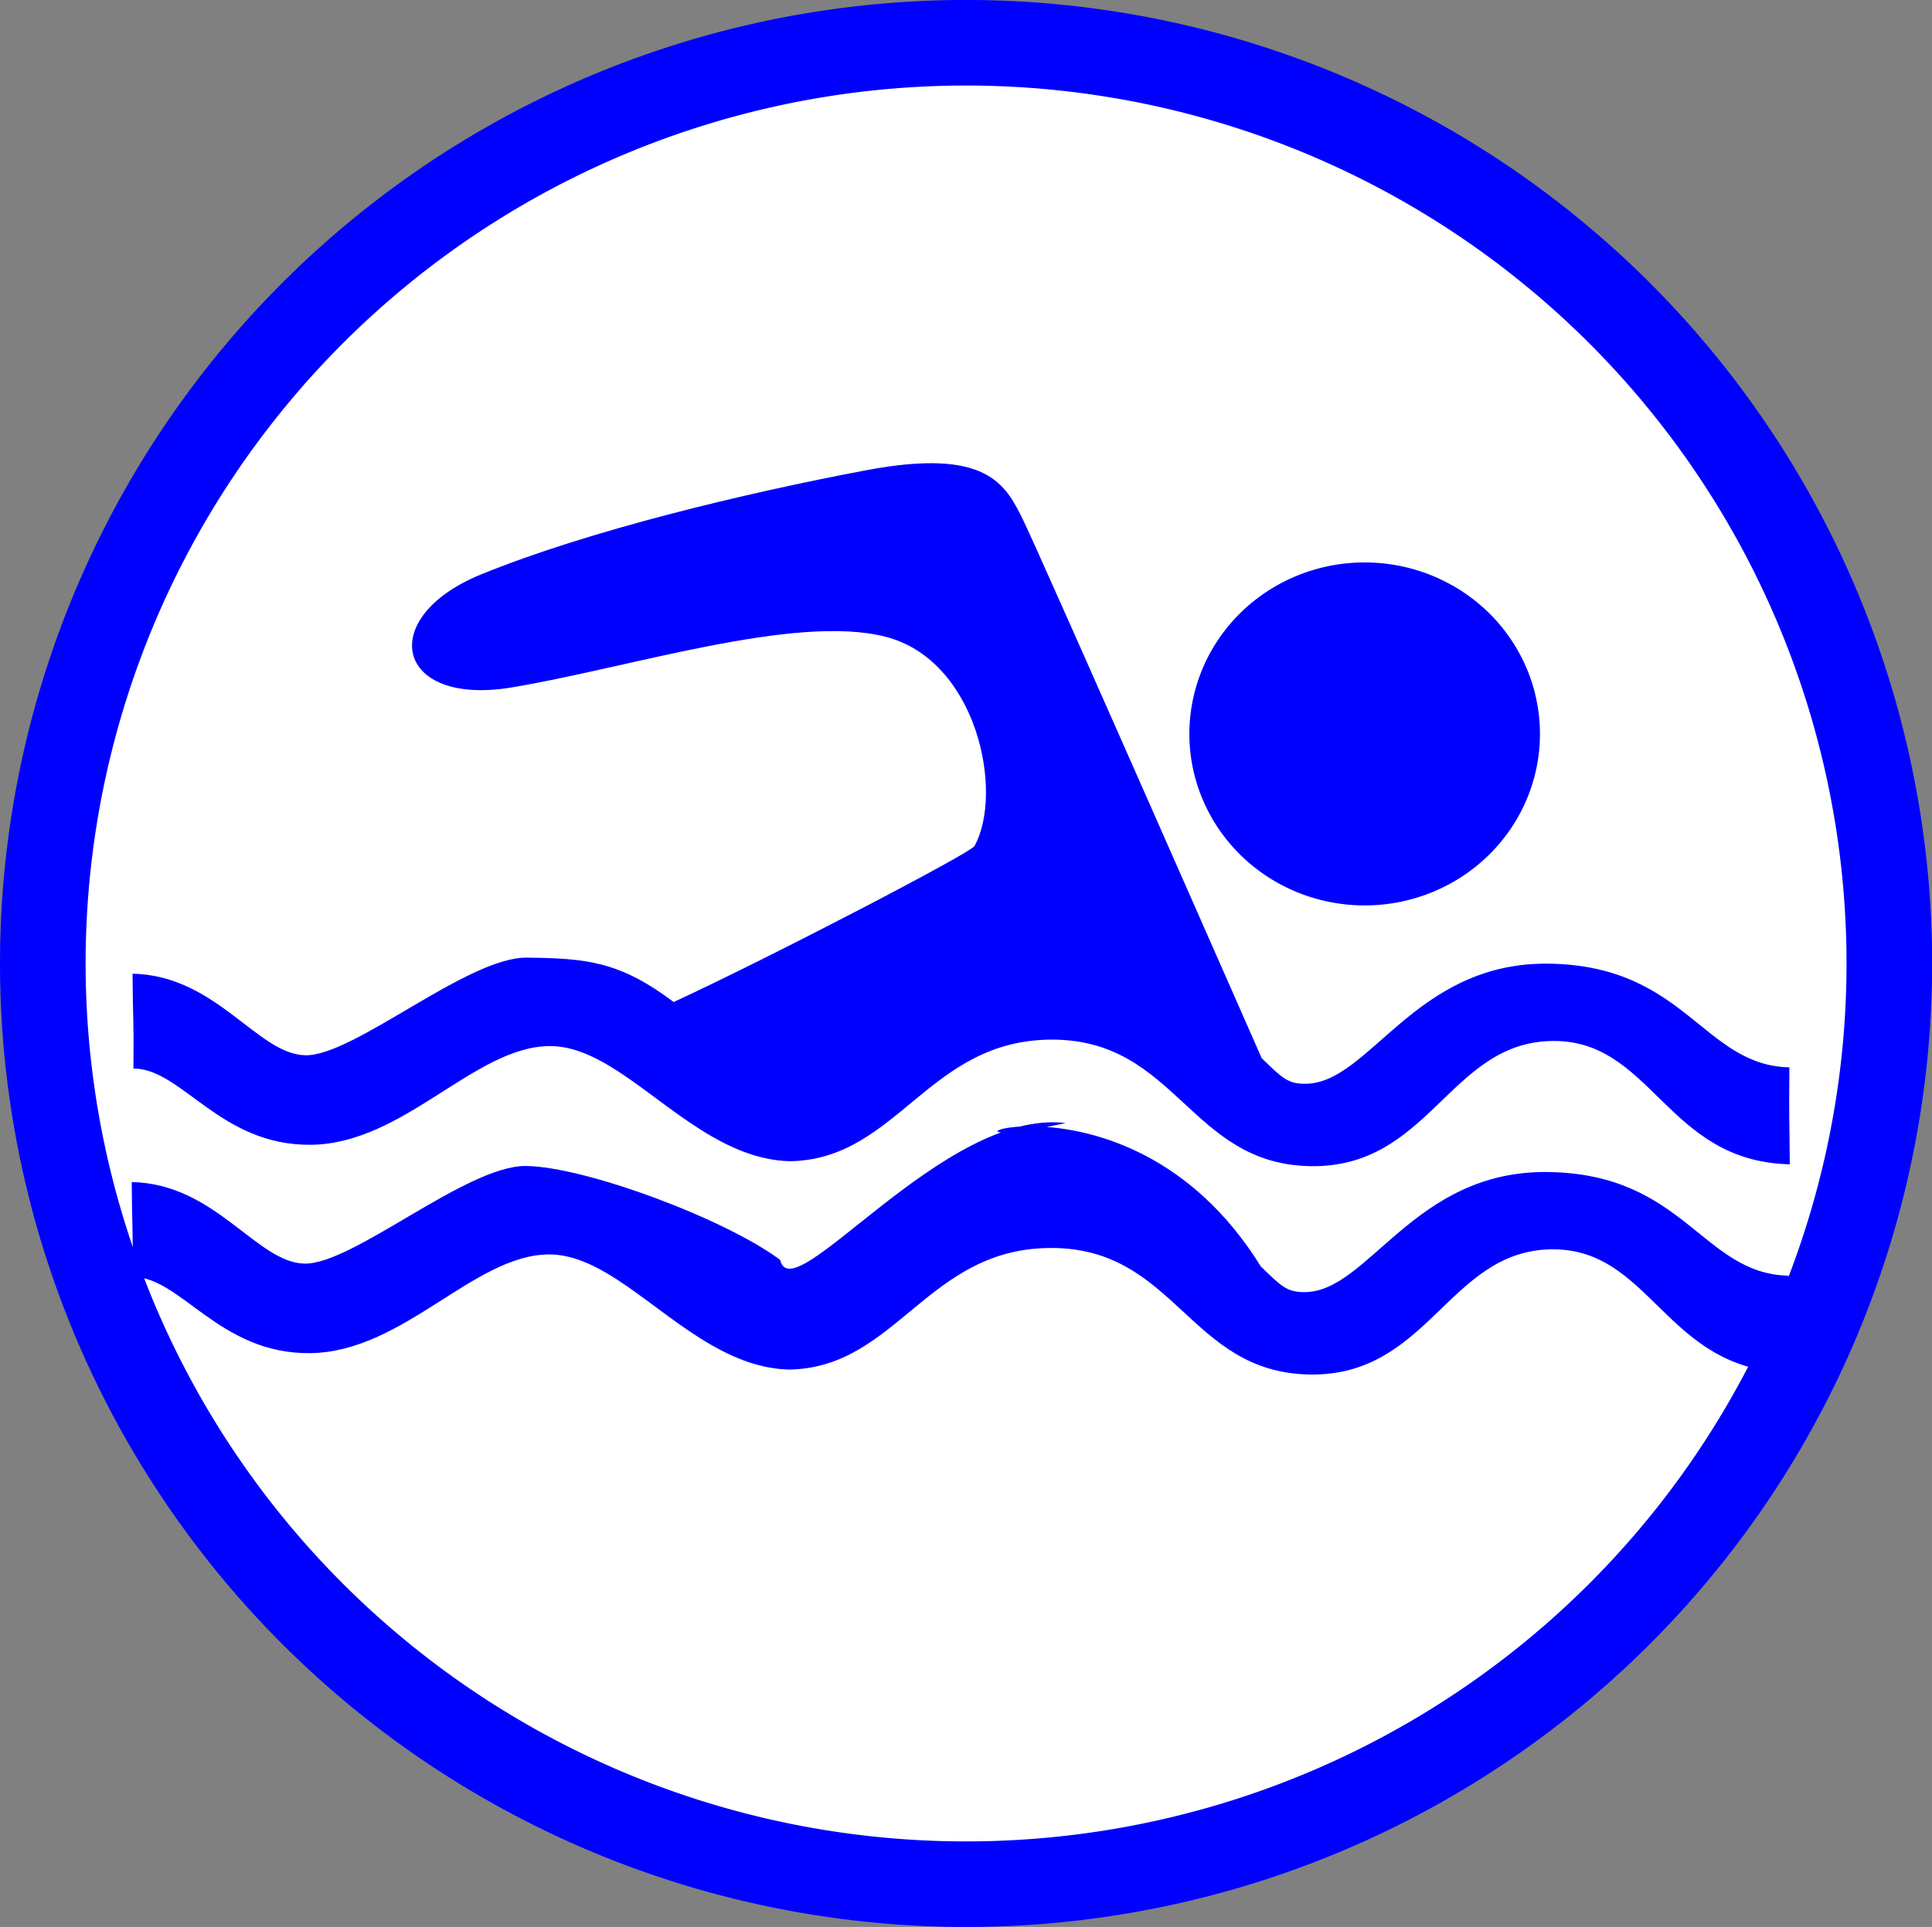 <?xml version="1.0" encoding="UTF-8" standalone="no"?>
<svg
   xmlns:dc="http://purl.org/dc/elements/1.1/"
   xmlns:cc="http://creativecommons.org/ns#"
   xmlns:rdf="http://www.w3.org/1999/02/22-rdf-syntax-ns#"
   xmlns:svg="http://www.w3.org/2000/svg"
   xmlns="http://www.w3.org/2000/svg"
   xmlns:sodipodi="http://sodipodi.sourceforge.net/DTD/sodipodi-0.dtd"
   xmlns:inkscape="http://www.inkscape.org/namespaces/inkscape"
   version="1.1"
   width="24.002"
   id="symbol-swimming-borderless"
   viewBox="0 0 154.517 154.146"
   height="23.944"
   inkscape:version="0.47 r22583"
   sodipodi:docname="swimming-outdoor.svg">
  <rect x="0" y="0" width="154.517" height="154.146" fill="#808080" stroke="none"/>
  <defs
     id="defs3100">
    <inkscape:perspective
       sodipodi:type="inkscape:persp3d"
       inkscape:vp_x="0 : 23.299999 : 1"
       inkscape:vp_y="0 : 1000 : 0"
       inkscape:vp_z="46.599998 : 23.299999 : 1"
       inkscape:persp3d-origin="23.299999 : 15.533333 : 1"
       id="perspective3104" />
    <inkscape:perspective
       id="perspective3886"
       inkscape:persp3d-origin="0.5 : 0.33333333 : 1"
       inkscape:vp_z="1 : 0.5 : 1"
       inkscape:vp_y="0 : 1000 : 0"
       inkscape:vp_x="0 : 0.5 : 1"
       sodipodi:type="inkscape:persp3d" />
  </defs>
  <sodipodi:namedview
     pagecolor="#ffffff"
     bordercolor="#666666"
     borderopacity="1"
     objecttolerance="10"
     gridtolerance="10"
     guidetolerance="10"
     inkscape:pageopacity="0"
     inkscape:pageshadow="2"
     inkscape:window-width="1175"
     inkscape:window-height="852"
     id="namedview3098"
     showgrid="false"
     inkscape:zoom="13.221777"
     inkscape:cx="-1.613092"
     inkscape:cy="22.548361"
     inkscape:window-x="142"
     inkscape:window-y="94"
     inkscape:window-maximized="0"
     inkscape:current-layer="symbol-swimming-borderless" />
  <path
     sodipodi:type="arc"
     style="fill:#ffffff;stroke:#0000ff;stroke-width:2;stroke-linecap:round;stroke-linejoin:round;stroke-miterlimit:4;stroke-opacity:1;stroke-dasharray:none;fill-opacity:1"
     id="path3929"
     sodipodi:cx="22.75699"
     sodipodi:cy="22.806355"
     sodipodi:rx="21.572245"
     sodipodi:ry="21.522881"
     d="m 44.329,22.806 a 21.572,21.523 0 1 1 -43.144,0 21.572,21.523 0 1 1 43.144,0 z"
     transform="matrix(3.423,0,0,3.422,-0.633,-0.97)" />
  <path
     d="m 104.409,86.695 c 5.136,-0.018 8.711,-9.741 19.441,-9.607 10.974,0.134 12.346,8.146 19.262,8.293 -0.037,4.638 -0.002,3.597 0.034,7.757 -9.961,-0.23 -11.012,-10.113 -19.181,-9.863 -8.083,0.25 -9.696,10.194 -19.199,10.009 -9.588,-0.185 -10.663,-10.075 -20.556,-10.121 -9.979,-0.046 -12.398,9.595 -21.04,9.727 -2.253,-0.058 -4.317,-0.873 -6.261,-1.995 -4.716,-2.723 -8.722,-7.261 -12.977,-7.216 -6.01,0.063 -11.623,7.816 -19.067,7.897 -7.261,0.079 -10.325,-6.106 -14.194,-6.1 0.042,-4.287 -0.047,-3.558 -0.071,-7.587 6.717,0.142 9.968,6.435 13.805,6.525 3.88,0.09 12.967,-7.862 17.726,-7.809 4.759,0.052 7.417,0.292 11.748,3.551 8.006,-3.71 23.758,-11.928 24.059,-12.477 2.369,-4.324 0.205,-14.863 -7.111,-16.743 -7.236,-1.859 -20.56,2.503 -29.911,4.055 -9.314,1.546 -10.877,-5.595 -2.458,-9.035 8.539,-3.489 21.058,-6.499 30.813,-8.339 9.697,-1.829 11.159,1.126 12.578,4.029 1.443,2.953 19.058,43.002 19.058,43.002 1.617,1.561 2.065,2.053 3.502,2.048 z"
     id="path3094"
     style="fill:#0000ff" />
  <path
     style="fill:#0000ff;stroke:#0000ff;stroke-width:9.388;stroke-linejoin:miter;stroke-miterlimit:4;stroke-opacity:1"
     d="m 118.469,58.71 a 9.326,9.025 0 0 1 -18.652,0 9.326,9.025 0 1 1 18.652,0 z"
     id="path3096" />
  <path
     d="m 104.343,103.362 c 5.136,-0.018 8.711,-9.741 19.441,-9.607 10.974,0.134 12.346,8.146 19.262,8.293 -0.037,4.638 -0.002,3.597 0.034,7.757 -9.961,-0.23 -11.012,-10.113 -19.181,-9.863 -8.083,0.25 -9.696,10.194 -19.199,10.009 -9.588,-0.185 -10.663,-10.075 -20.556,-10.121 -9.979,-0.046 -12.398,9.595 -21.04,9.727 -2.253,-0.059 -4.317,-0.873 -6.261,-1.995 -4.716,-2.723 -8.722,-7.261 -12.977,-7.216 -6.01,0.063 -11.623,7.816 -19.067,7.897 -7.261,0.079 -10.325,-6.106 -14.194,-6.1 0.042,-4.287 -0.047,-3.558 -0.071,-7.587 6.717,0.142 9.968,6.435 13.805,6.525 3.88,0.09 12.967,-7.862 17.726,-7.809 4.759,0.052 16.003,4.26 20.334,7.518 0.954,4.225 13.092,-12.159 22.832,-10.951 -15.016,3.285 4.568,-6.36 15.61,11.475 1.617,1.561 2.065,2.053 3.502,2.048 l -2e-5,0 z"
     id="path3094-4"
     style="fill:#0000ff"
     sodipodi:nodetypes="csccssscsssccssccccc" />
</svg>
